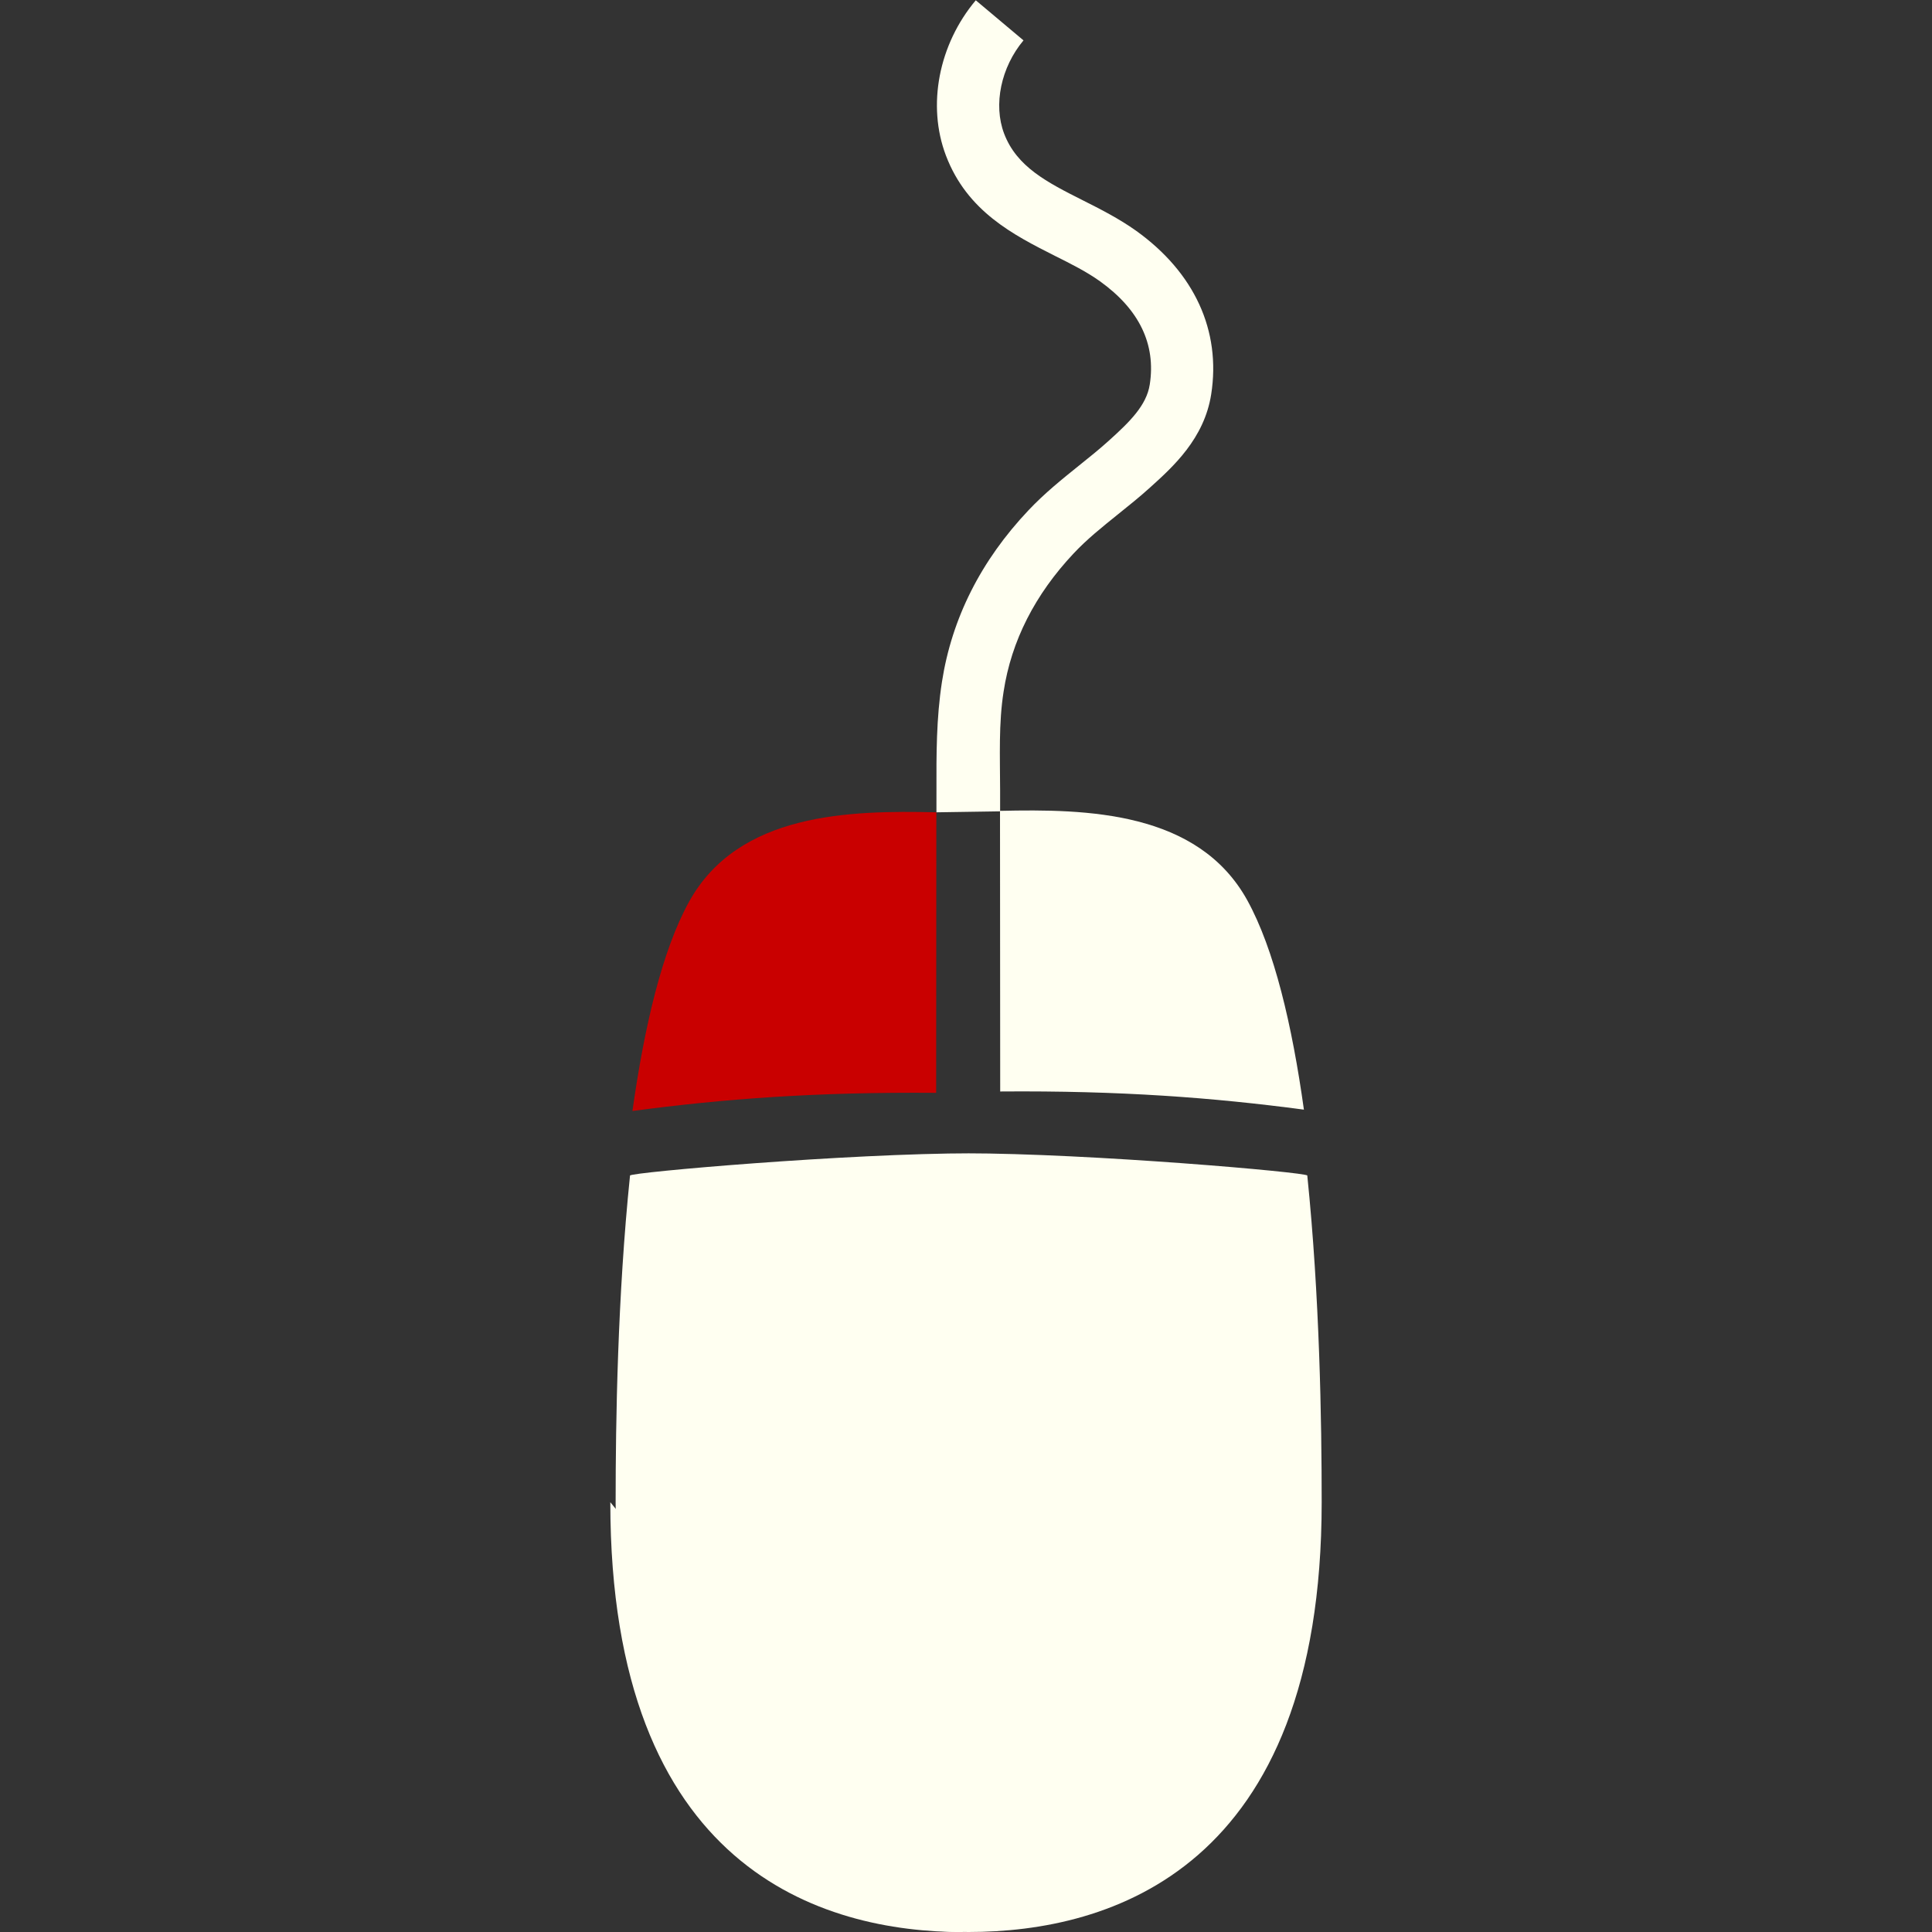 <?xml version="1.0" encoding="UTF-8" standalone="no"?>
<!-- Created with Inkscape (http://www.inkscape.org/) -->

<svg
   xmlns:dc="http://purl.org/dc/elements/1.1/"
   xmlns:cc="http://creativecommons.org/ns#"
   xmlns:rdf="http://www.w3.org/1999/02/22-rdf-syntax-ns#"
   xmlns:svg="http://www.w3.org/2000/svg"
   xmlns="http://www.w3.org/2000/svg"
   version="1.1"
   width="20"
   height="20"
   id="svg2">
  <rect width="100%" height="100%" fill="#333333" stroke="none"/>
  <defs
     id="defs4">
	
	
	
	
	

		
	
			
		</defs>
  <g
     transform="translate(0,-1032.362)"
     id="layer1">
    <path
       d="m 10.028,1052.362 c 1.46,0 3.654,-0.645 3.654,-4.45 0,-0.842 -0.021,-2.131 -0.149,-3.381 -0.004,-0.033 -2.262,-0.23 -3.549,-0.23 h 0.087 c -1.287,0 -3.545,0.197 -3.549,0.23 -0.129,1.25 -0.149,2.54 -0.149,3.381 0,3.804 2.194,4.45 3.654,4.45"
       id="path2988"
       style="fill:#fffff1" />
    <path
       d="m 9.692,1043.675 c -1.241,-0.01 -2.204,0.062 -3.145,0.188 0.123,-0.873 0.307,-1.662 0.587,-2.168 0.51,-0.92 1.658,-0.945 2.559,-0.924 l -0.002,2.905 z"
       id="path2990"
       style="fill:#c90000" />
    <path
       d="m 10.354,1043.661 c 1.241,-0.01 2.204,0.063 3.144,0.188 -0.122,-0.874 -0.307,-1.662 -0.587,-2.169 -0.51,-0.92 -1.658,-0.945 -2.559,-0.924 l 0.002,2.905 z"
       id="path2992"
       style="fill:#fffff1" />
    <path
       d="m 6.318,1047.913 c 0,3.804 2.194,4.45 3.654,4.45"
       id="path2994"
       style="fill:#fffff1" />
    <path
       d="m 10.353,1040.761 -0.659,0.01 2e-4,-0.229 c -0.001,-0.365 -0.002,-0.743 0.057,-1.122 0.102,-0.657 0.403,-1.255 0.896,-1.776 0.168,-0.178 0.348,-0.322 0.522,-0.462 0.108,-0.086 0.209,-0.168 0.306,-0.255 0.221,-0.199 0.393,-0.368 0.427,-0.584 0.065,-0.417 -0.108,-0.777 -0.515,-1.069 -0.137,-0.098 -0.297,-0.179 -0.468,-0.264 -0.425,-0.215 -0.907,-0.458 -1.127,-1.038 -0.197,-0.518 -0.076,-1.149 0.309,-1.607 l 0.494,0.415 c -0.233,0.278 -0.314,0.665 -0.201,0.964 0.131,0.346 0.447,0.506 0.814,0.691 0.185,0.093 0.376,0.19 0.553,0.316 0.604,0.433 0.88,1.034 0.777,1.693 -0.072,0.459 -0.396,0.751 -0.632,0.964 -0.11,0.1 -0.225,0.191 -0.334,0.279 -0.164,0.132 -0.32,0.257 -0.457,0.403 -0.4,0.425 -0.646,0.906 -0.726,1.432 -0.052,0.329 -0.037,0.667 -0.036,1.023 v 0.22 h -0.001 z"
       id="path3000"
       style="fill:#fffff1" />
  </g>
</svg>
